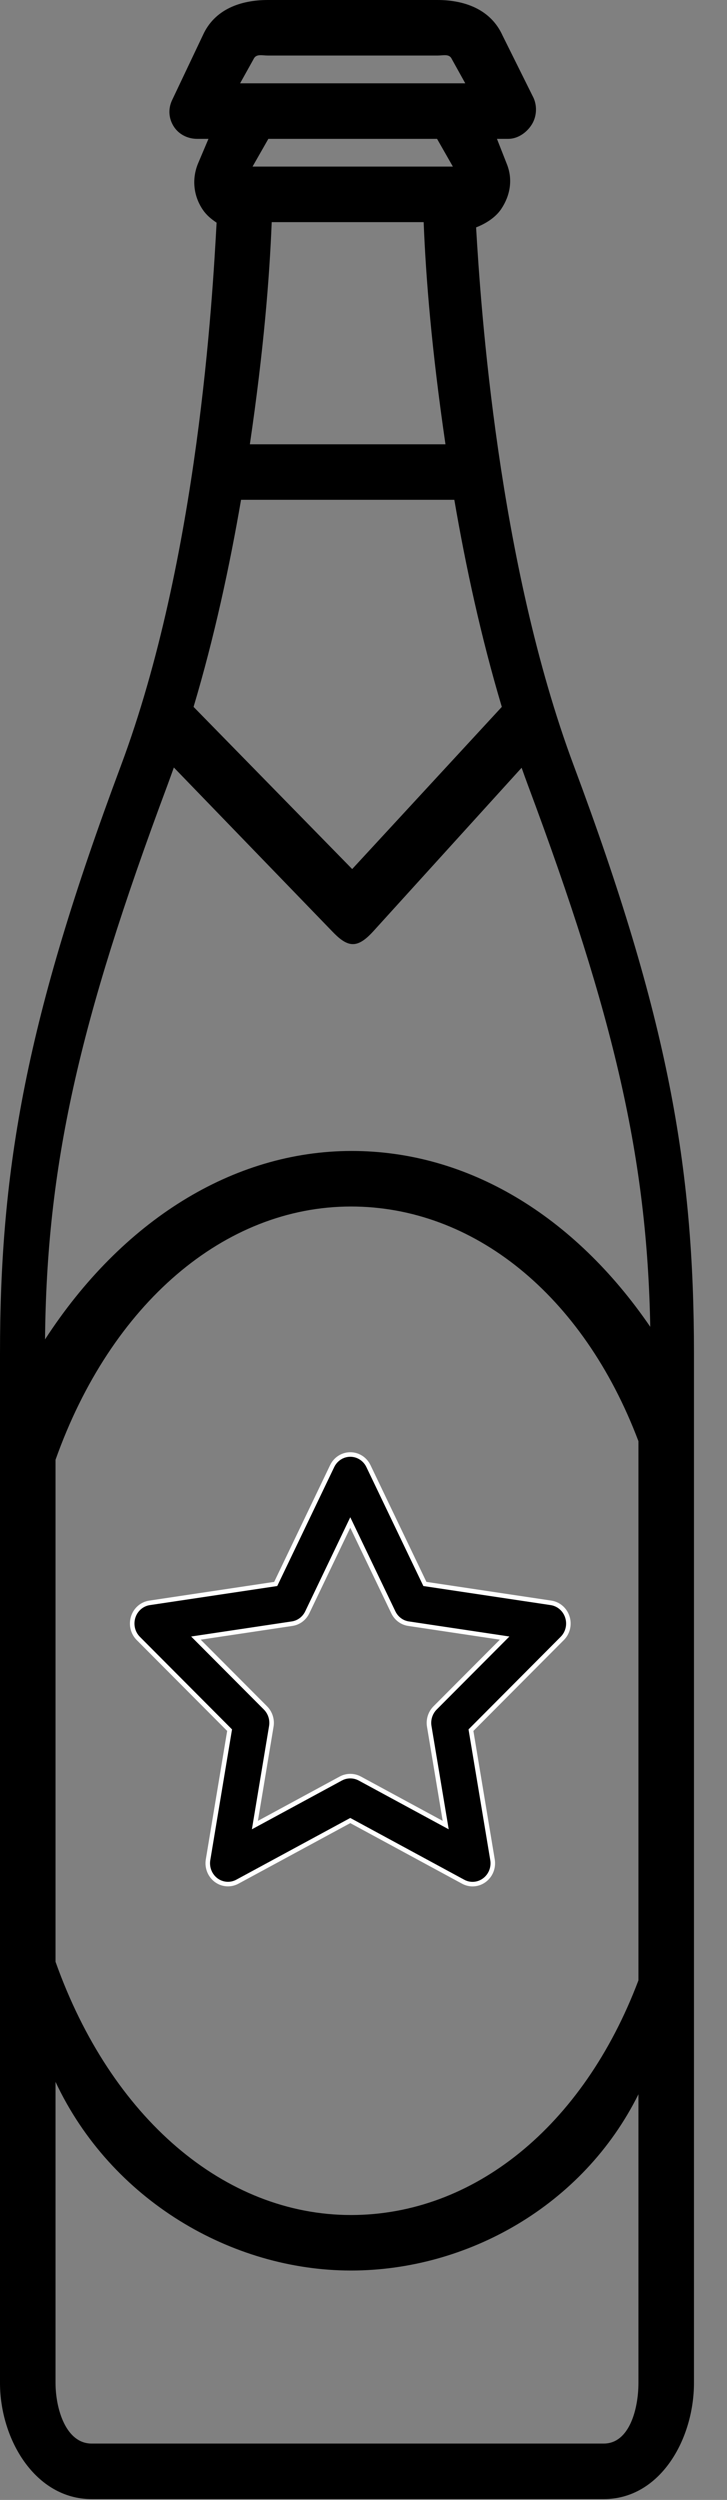 <?xml version="1.0" encoding="UTF-8"?>
<svg width="16px" height="55px" viewBox="0 0 16 55" version="1.1" xmlns="http://www.w3.org/2000/svg" xmlns:xlink="http://www.w3.org/1999/xlink">
    <rect x="0" y="0" width="16" height="55" fill="#808080" stroke="none"/>
    <!-- Generator: Sketch 49.1 (51147) - http://www.bohemiancoding.com/sketch -->
    <title>noun_1077408_cc</title>
    <desc>Created with Sketch.</desc>
    <defs></defs>
    <g id="Page-1" stroke="none" stroke-width="1" fill="none" fill-rule="evenodd">
        <g id="noun_1077408_cc" fill="#000000" fill-rule="nonzero">
            <g id="limitededition">
                <path d="M12.627,16.843 C10.959,12.374 10.58,6.757 10.478,5.003 C10.684,4.923 10.901,4.79 11.029,4.601 C11.233,4.298 11.29,3.943 11.153,3.605 L10.937,3.055 L11.185,3.055 C11.392,3.055 11.585,2.923 11.698,2.748 C11.811,2.574 11.827,2.342 11.742,2.153 L11.06,0.781 C10.806,0.218 10.244,0 9.625,0 L5.899,0 C5.282,0 4.719,0.211 4.465,0.775 L3.782,2.215 C3.697,2.405 3.714,2.612 3.826,2.786 C3.939,2.96 4.133,3.055 4.34,3.055 L4.588,3.055 L4.355,3.605 C4.219,3.943 4.259,4.312 4.463,4.614 C4.544,4.734 4.65,4.821 4.767,4.899 C4.678,6.512 4.367,12.277 2.661,16.846 C0.583,22.407 0,25.671 0,29.79 L0,52.425 C0,53.667 0.775,54.982 2.017,54.982 L13.287,54.982 C14.529,54.982 15.273,53.667 15.273,52.424 L15.273,29.79 C15.273,25.671 14.705,22.403 12.627,16.843 Z M9.324,4.887 C9.372,6.109 9.499,7.691 9.804,9.775 L5.499,9.775 C5.805,7.691 5.931,6.109 5.98,4.887 L9.324,4.887 Z M5.305,10.996 L9.999,10.996 C10.249,12.456 10.588,14.025 11.044,15.552 L7.751,19.12 L4.26,15.552 C4.716,14.025 5.054,12.456 5.305,10.996 Z M5.579,1.303 C5.636,1.177 5.761,1.222 5.899,1.222 L9.625,1.222 C9.764,1.222 9.889,1.177 9.945,1.302 L10.24,1.833 L5.284,1.833 L5.579,1.303 Z M9.619,3.055 L9.967,3.665 L5.558,3.665 L5.906,3.055 L9.619,3.055 Z M3.687,17.27 C3.734,17.143 3.78,17.014 3.826,16.885 L7.325,20.505 C7.44,20.623 7.598,20.771 7.762,20.771 C7.765,20.771 7.768,20.771 7.771,20.771 C7.938,20.771 8.097,20.617 8.211,20.494 L11.48,16.891 C11.525,17.017 11.57,17.145 11.617,17.27 C13.533,22.4 14.243,25.508 14.311,29.191 C12.631,26.735 10.287,25.322 7.741,25.322 C5.121,25.322 2.679,26.865 0.991,29.468 C1.027,25.663 1.723,22.528 3.687,17.27 Z M1.222,32.116 C2.444,28.677 4.945,26.544 7.725,26.544 C10.406,26.544 12.829,28.473 14.051,31.707 L14.051,43.569 C12.829,46.803 10.407,48.732 7.725,48.732 C4.945,48.732 2.444,46.598 1.222,43.16 L1.222,32.116 Z M13.287,53.76 L2.017,53.76 C1.448,53.76 1.222,52.992 1.222,52.424 L1.222,45.802 C2.444,48.408 5.103,49.953 7.725,49.953 C10.274,49.953 12.829,48.536 14.051,46.075 L14.051,52.424 C14.051,52.992 13.855,53.76 13.287,53.76 Z" id="Shape"></path>
                <path d="M12.487,35.577 C12.435,35.411 12.296,35.29 12.128,35.264 L9.351,34.848 L8.109,32.256 C8.034,32.099 7.879,32 7.709,32 C7.54,32 7.385,32.099 7.31,32.256 L6.068,34.848 L3.291,35.264 C3.123,35.289 2.983,35.411 2.931,35.577 C2.879,35.743 2.922,35.925 3.044,36.047 L5.053,38.065 L4.579,40.915 C4.55,41.087 4.619,41.261 4.756,41.364 C4.893,41.466 5.075,41.48 5.225,41.398 L7.709,40.053 L10.193,41.399 C10.258,41.434 10.329,41.452 10.4,41.452 C10.493,41.452 10.585,41.422 10.662,41.364 C10.8,41.261 10.868,41.087 10.839,40.915 L10.365,38.065 L12.374,36.047 C12.496,35.925 12.54,35.743 12.487,35.577 Z M9.575,37.576 C9.47,37.682 9.422,37.834 9.447,37.982 L9.809,40.153 L7.917,39.128 C7.852,39.093 7.78,39.076 7.709,39.076 C7.638,39.076 7.567,39.093 7.502,39.128 L5.61,40.153 L5.971,37.982 C5.996,37.834 5.948,37.682 5.843,37.576 L4.312,36.039 L6.428,35.722 C6.573,35.701 6.698,35.607 6.763,35.471 L7.709,33.496 L8.656,35.471 C8.721,35.607 8.846,35.701 8.991,35.722 L11.106,36.039 L9.575,37.576 Z" id="Shape" stroke="#FFFFFF" stroke-width="0.1"></path>
            </g>
        </g>
    </g>
</svg>